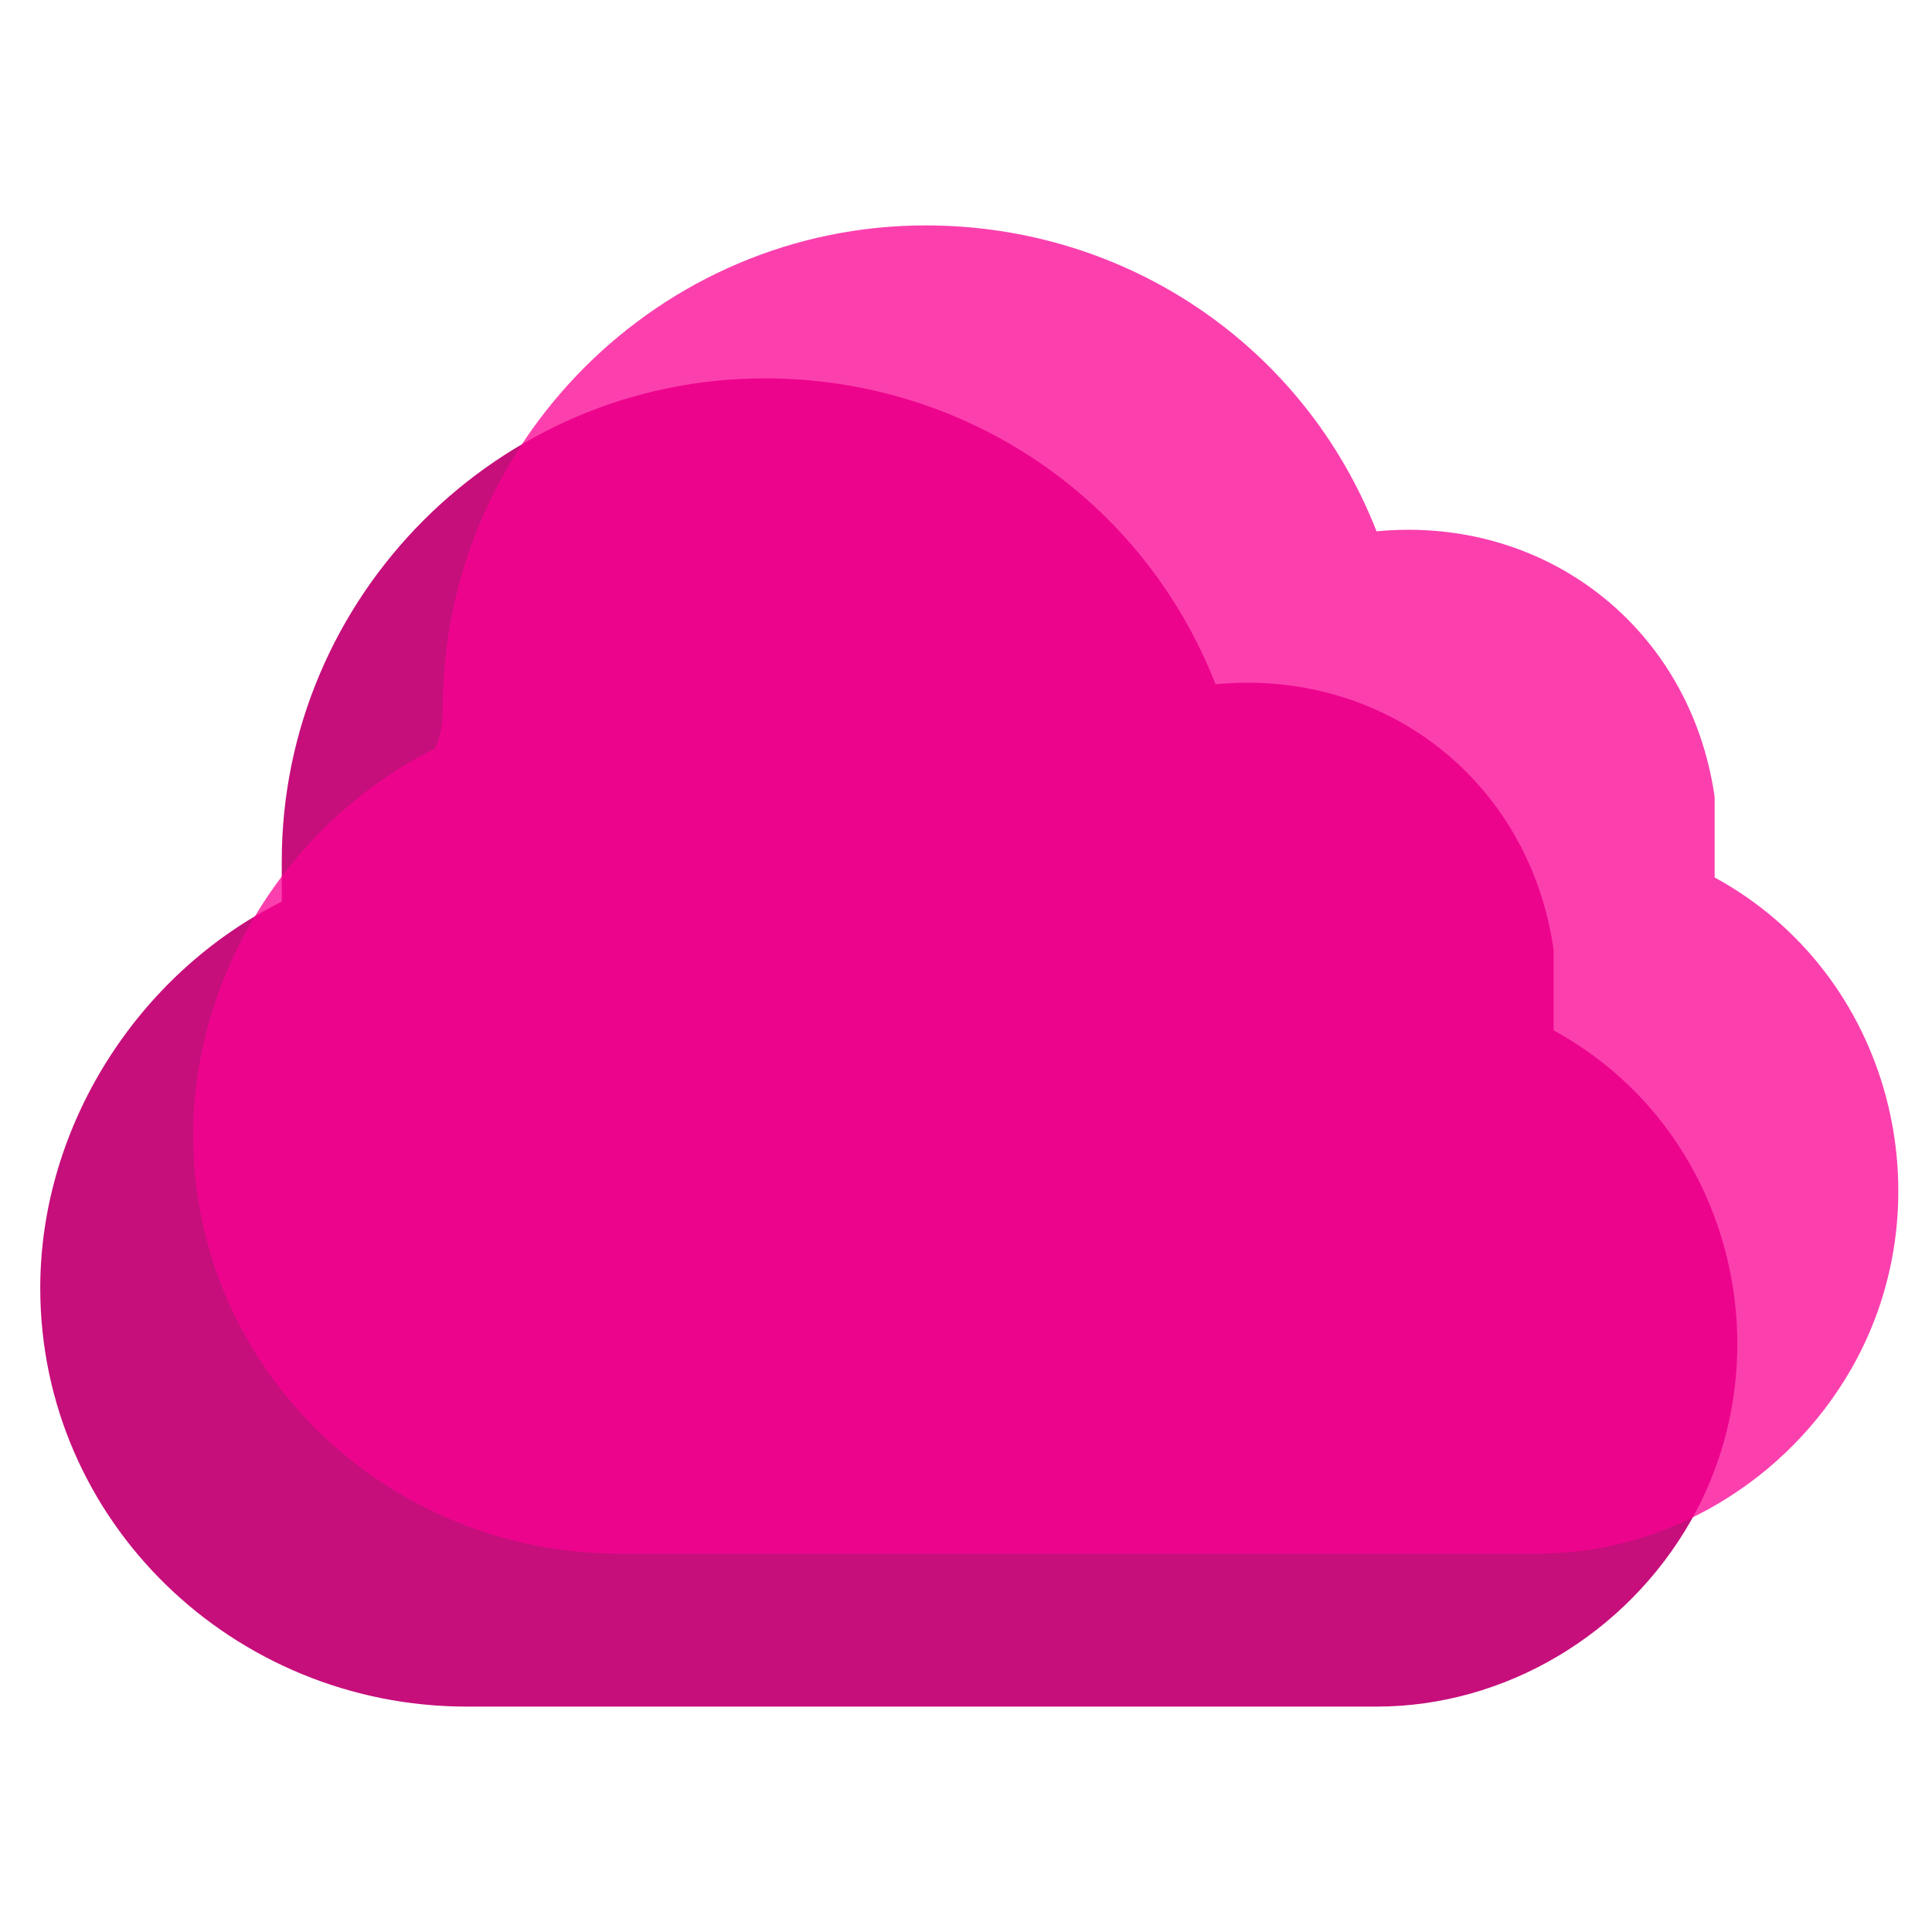 <?xml version="1.0" encoding="utf-8"?>
<!-- Generator: Adobe Illustrator 27.0.0, SVG Export Plug-In . SVG Version: 6.00 Build 0)  -->
<svg version="1.1" id="Layer_1" xmlns="http://www.w3.org/2000/svg" xmlns:xlink="http://www.w3.org/1999/xlink" x="0px" y="0px"
	 viewBox="0 0 24 24" style="enable-background:new 0 0 24 24;" xml:space="preserve">
<style type="text/css">
	.st0{fill-rule:evenodd;clip-rule:evenodd;fill:#C60F7B;}
	.st1{opacity:0.75;fill-rule:evenodd;clip-rule:evenodd;fill:#F90093;}
</style>
<path class="st0" d="M3.5,10.7c0-3.3,2.7-6,6-6c2.5,0,4.7,1.5,5.6,3.8c2.1-0.2,3.9,1.2,4.2,3.3c0,0.3,0,0.7,0,1
	c2.2,1.2,2.9,4,1.7,6.1c-0.8,1.4-2.3,2.3-3.9,2.3H5.8c-2.9,0-5.3-2.3-5.3-5.2c0-2,1.2-3.9,3-4.8C3.5,11.1,3.5,10.9,3.5,10.7z"/>
<path class="st1" d="M5.5,8.8c0-3.3,2.7-6,6-6c2.5,0,4.7,1.5,5.6,3.8c2.1-0.2,3.9,1.2,4.2,3.3c0,0.3,0,0.7,0,1
	c2.2,1.2,2.9,4,1.7,6.1c-0.8,1.4-2.3,2.3-3.9,2.3H7.7c-2.9,0-5.3-2.3-5.3-5.2c0-2,1.2-3.9,3-4.8C5.5,9.1,5.5,8.9,5.5,8.8z"/>
</svg>
